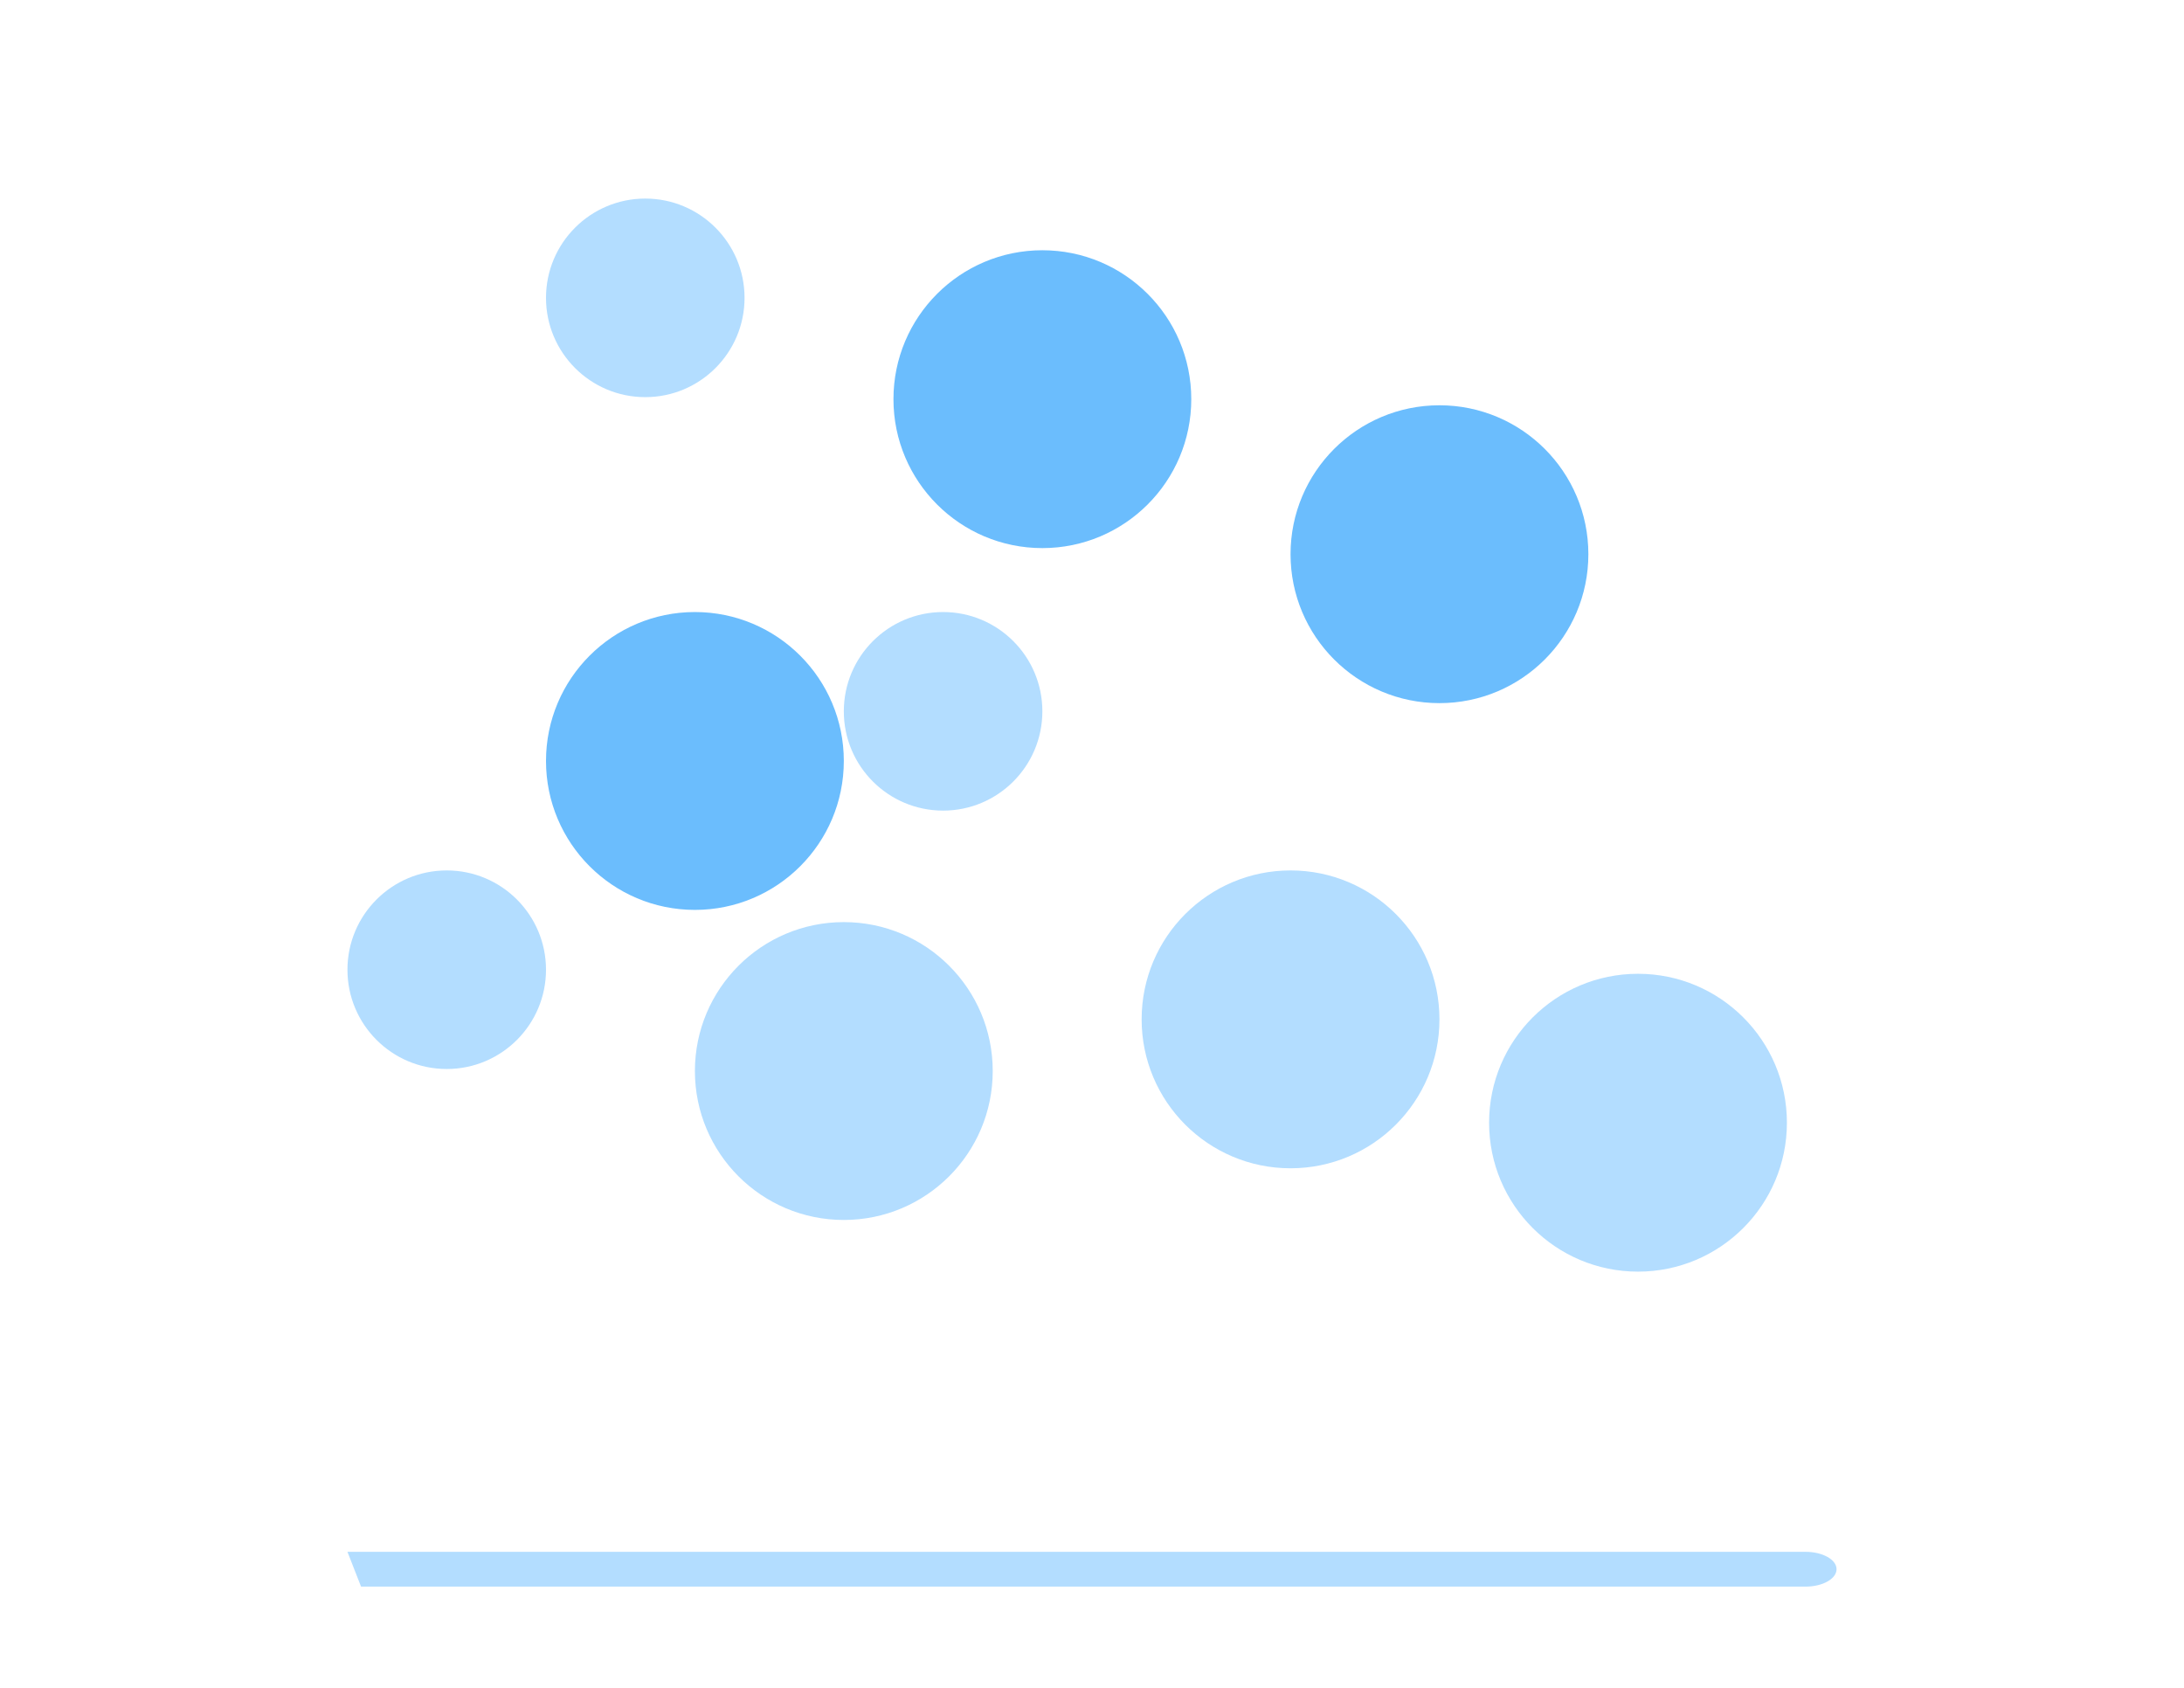 <?xml version="1.0" encoding="UTF-8"?>
<svg width="44px" height="34px" viewBox="0 0 44 34" version="1.1" xmlns="http://www.w3.org/2000/svg" xmlns:xlink="http://www.w3.org/1999/xlink">
    <!-- Generator: Sketch 49.3 (51167) - http://www.bohemiancoding.com/sketch -->
    <title>55</title>
    <desc>Created with Sketch.</desc>
    <defs></defs>
    <g id="55" stroke="none" stroke-width="1" fill="none" fill-rule="evenodd">
        <g id="Group">
            <g transform="translate(7, 4)">
                <path d="M29.375,27.961 L0.274,27.961 L0,27.26 L29.375,27.26 C29.72,27.26 30,27.417 30,27.61 C30,27.804 29.72,27.961 29.375,27.961 Z" id="Shape" fill="#B3DDFF" fill-rule="nonzero"></path>
                <circle id="Oval-3" fill="#B3DDFF" cx="6" cy="2" r="2"></circle>
                <circle id="Oval-3" fill="#B3DDFF" cx="12" cy="10.329" r="2"></circle>
                <circle id="Oval-3" fill="#B3DDFF" cx="2" cy="15.534" r="2"></circle>
                <circle id="Oval-3" fill="#B3DDFF" cx="10" cy="17.575" r="3"></circle>
                <circle id="Oval-3" fill="#2DA1FC" opacity="0.7" cx="14" cy="4.041" r="3"></circle>
                <circle id="Oval-3" fill="#B3DDFF" cx="19" cy="16.534" r="3"></circle>
                <circle id="Oval-3" fill="#B3DDFF" cx="26" cy="18.616" r="3"></circle>
                <circle id="Oval-3" fill="#2DA1FC" opacity="0.7" cx="22" cy="7.164" r="3"></circle>
                <circle id="Oval-3" fill="#2DA1FC" opacity="0.7" cx="7" cy="11.329" r="3"></circle>
            </g>
        </g>
    </g>
</svg>